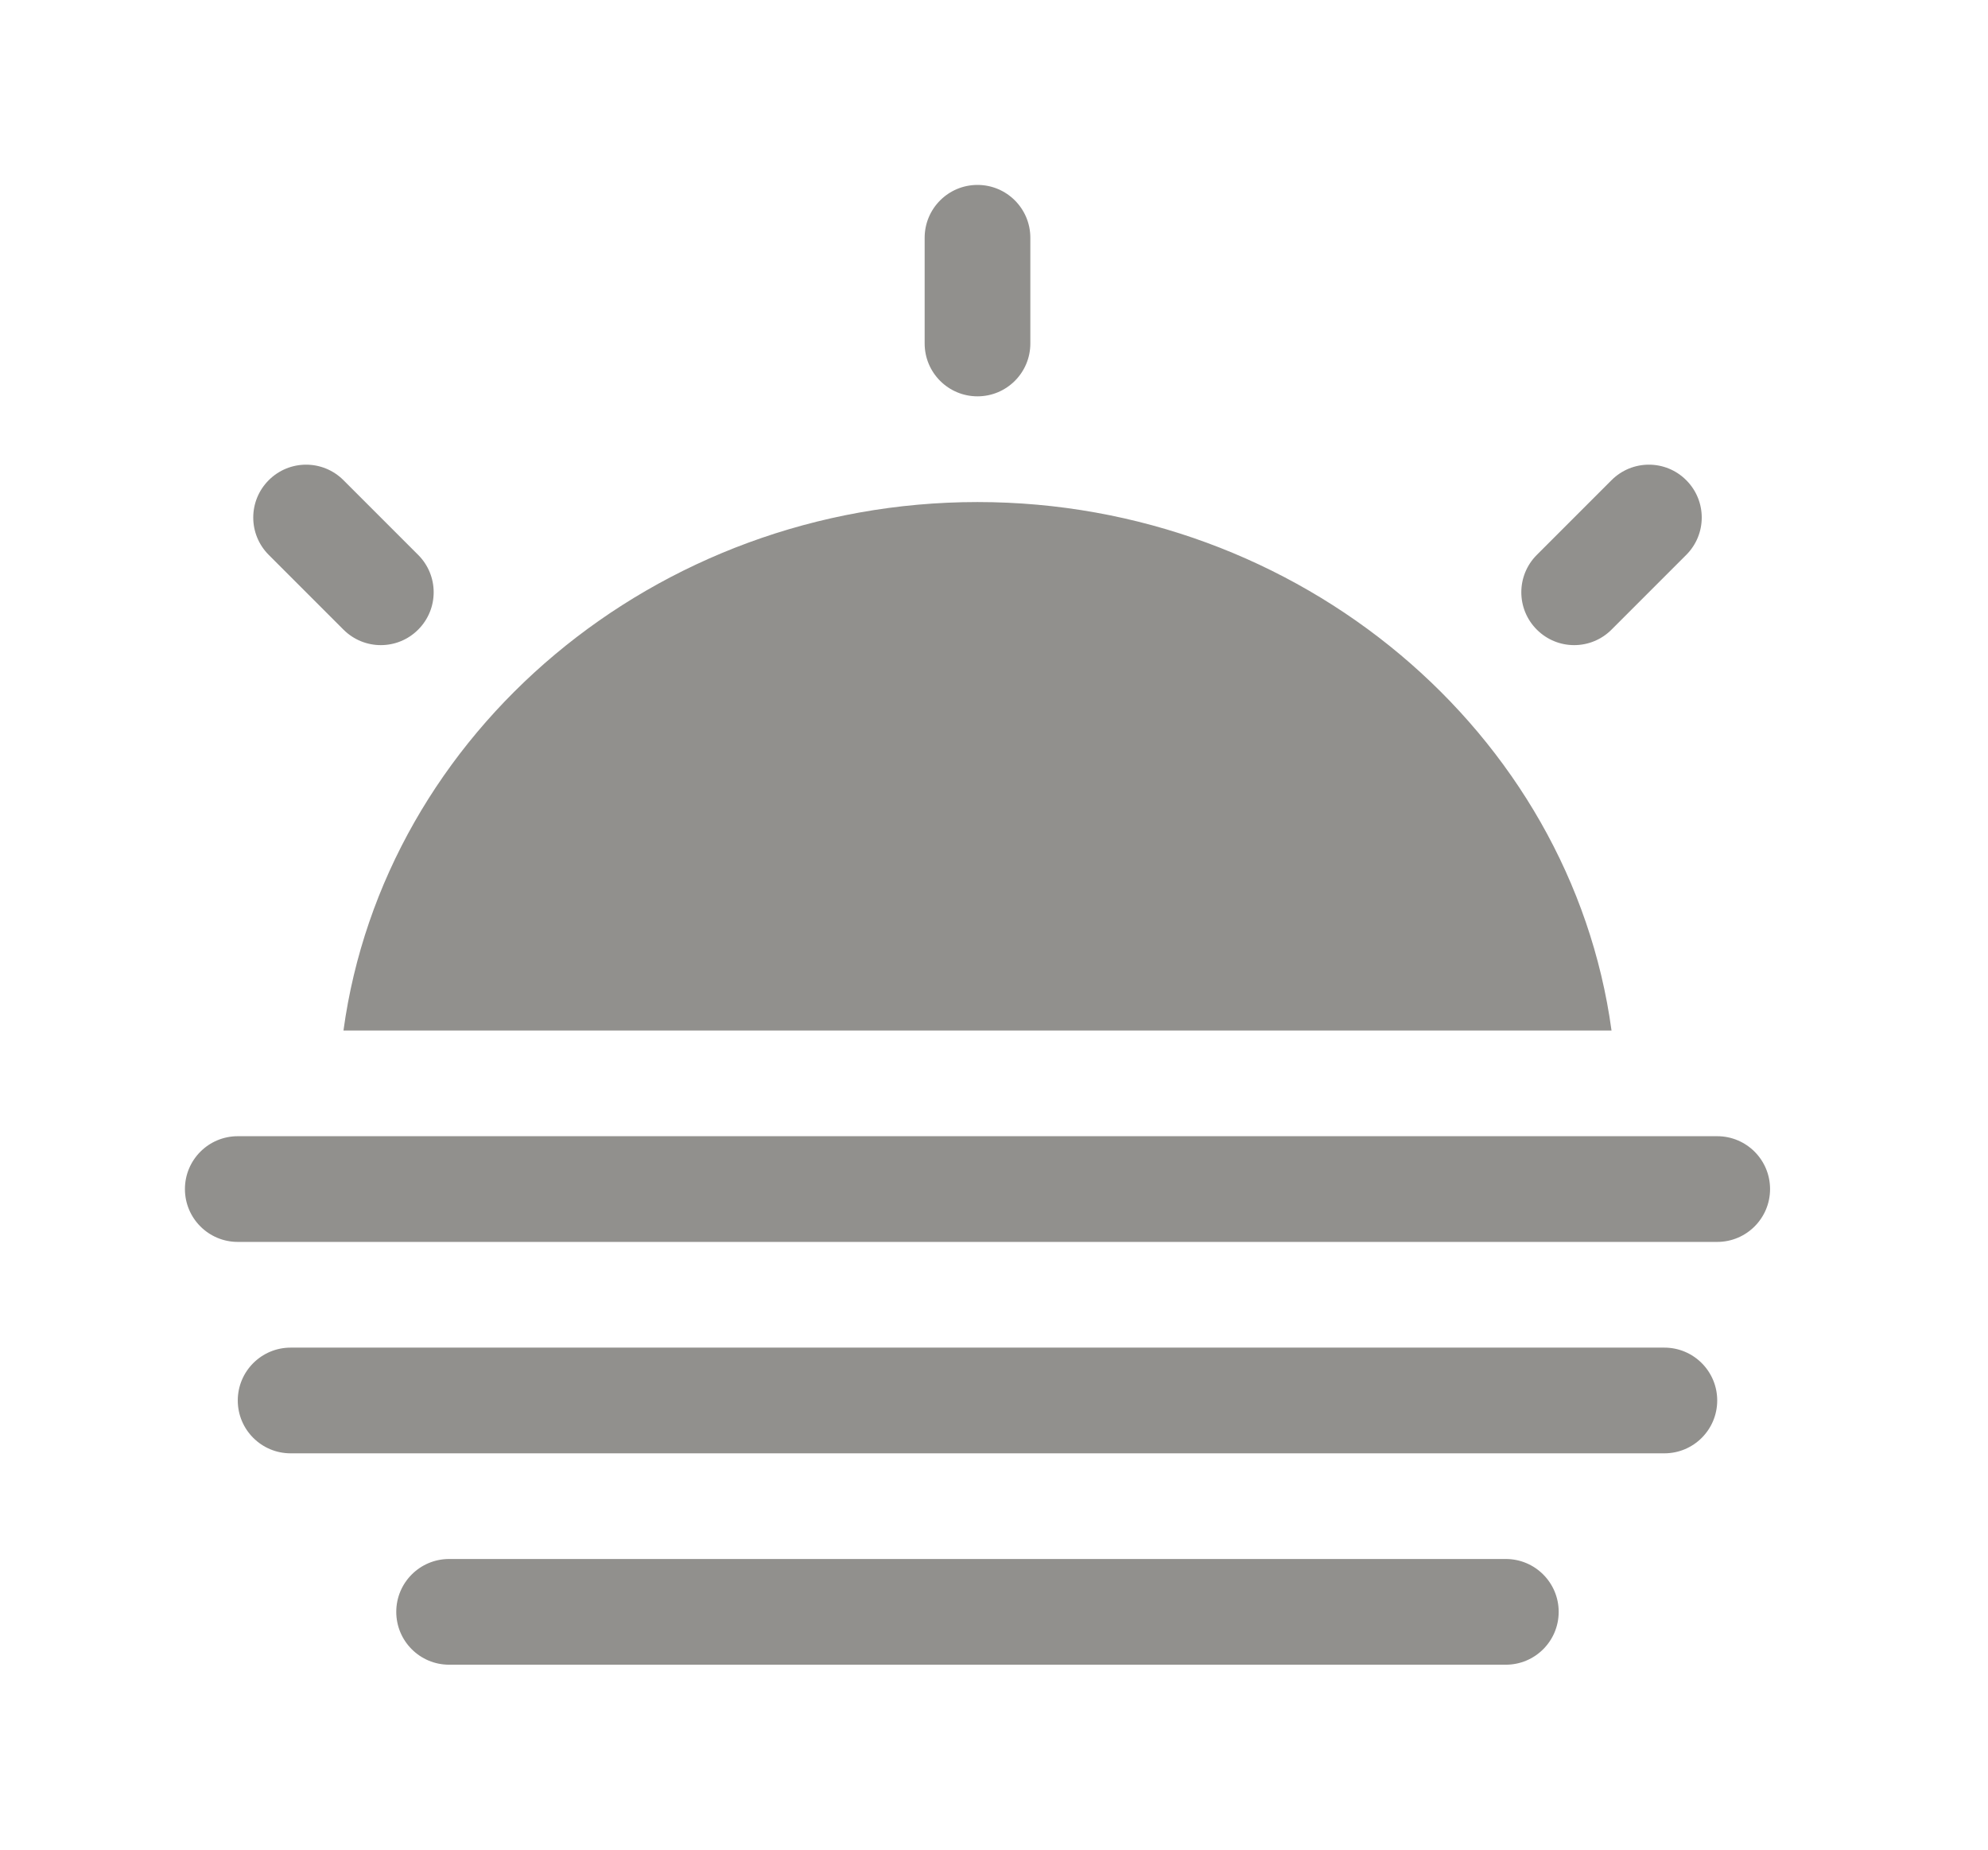 <!-- Generated by IcoMoon.io -->
<svg version="1.1" xmlns="http://www.w3.org/2000/svg" width="43" height="40" viewBox="0 0 43 40">
<title>bm-sunset</title>
<path fill="#91908d" d="M32.571 33.714h-22.857c-0.631 0-1.143 0.512-1.143 1.143 0 0.632 0.512 1.143 1.143 1.143h22.857c0.631 0 1.143-0.511 1.143-1.143 0-0.631-0.512-1.143-1.143-1.143v0zM36 29.143h-29.714c-0.631 0-1.143 0.512-1.143 1.143 0 0.632 0.512 1.143 1.143 1.143h29.714c0.631 0 1.143-0.511 1.143-1.143 0-0.631-0.512-1.143-1.143-1.143v0zM37.143 24.571h-32c-0.631 0-1.143 0.511-1.143 1.143s0.512 1.143 1.143 1.143h32c0.631 0 1.143-0.511 1.143-1.143s-0.512-1.143-1.143-1.143v0zM21.143 8.571c0.631 0 1.143-0.511 1.143-1.143v-2.286c0-0.632-0.512-1.143-1.143-1.143s-1.143 0.511-1.143 1.143v2.286c0 0.632 0.512 1.143 1.143 1.143v0zM34.857 13.616l1.616-1.616c0.447-0.447 0.447-1.169 0-1.616-0.446-0.447-1.169-0.447-1.616 0l-1.616 1.616c-0.447 0.447-0.447 1.169 0 1.616s1.169 0.447 1.616 0v0zM7.429 13.616c0.447 0.447 1.17 0.447 1.616 0 0.447-0.447 0.447-1.169 0-1.616l-1.616-1.616c-0.447-0.447-1.169-0.447-1.616 0s-0.447 1.169 0 1.616l1.616 1.616zM34.857 22.286c-0.879-6.447-6.747-11.429-13.714-11.429s-12.835 4.982-13.714 11.429h27.429z"></path>
</svg>
